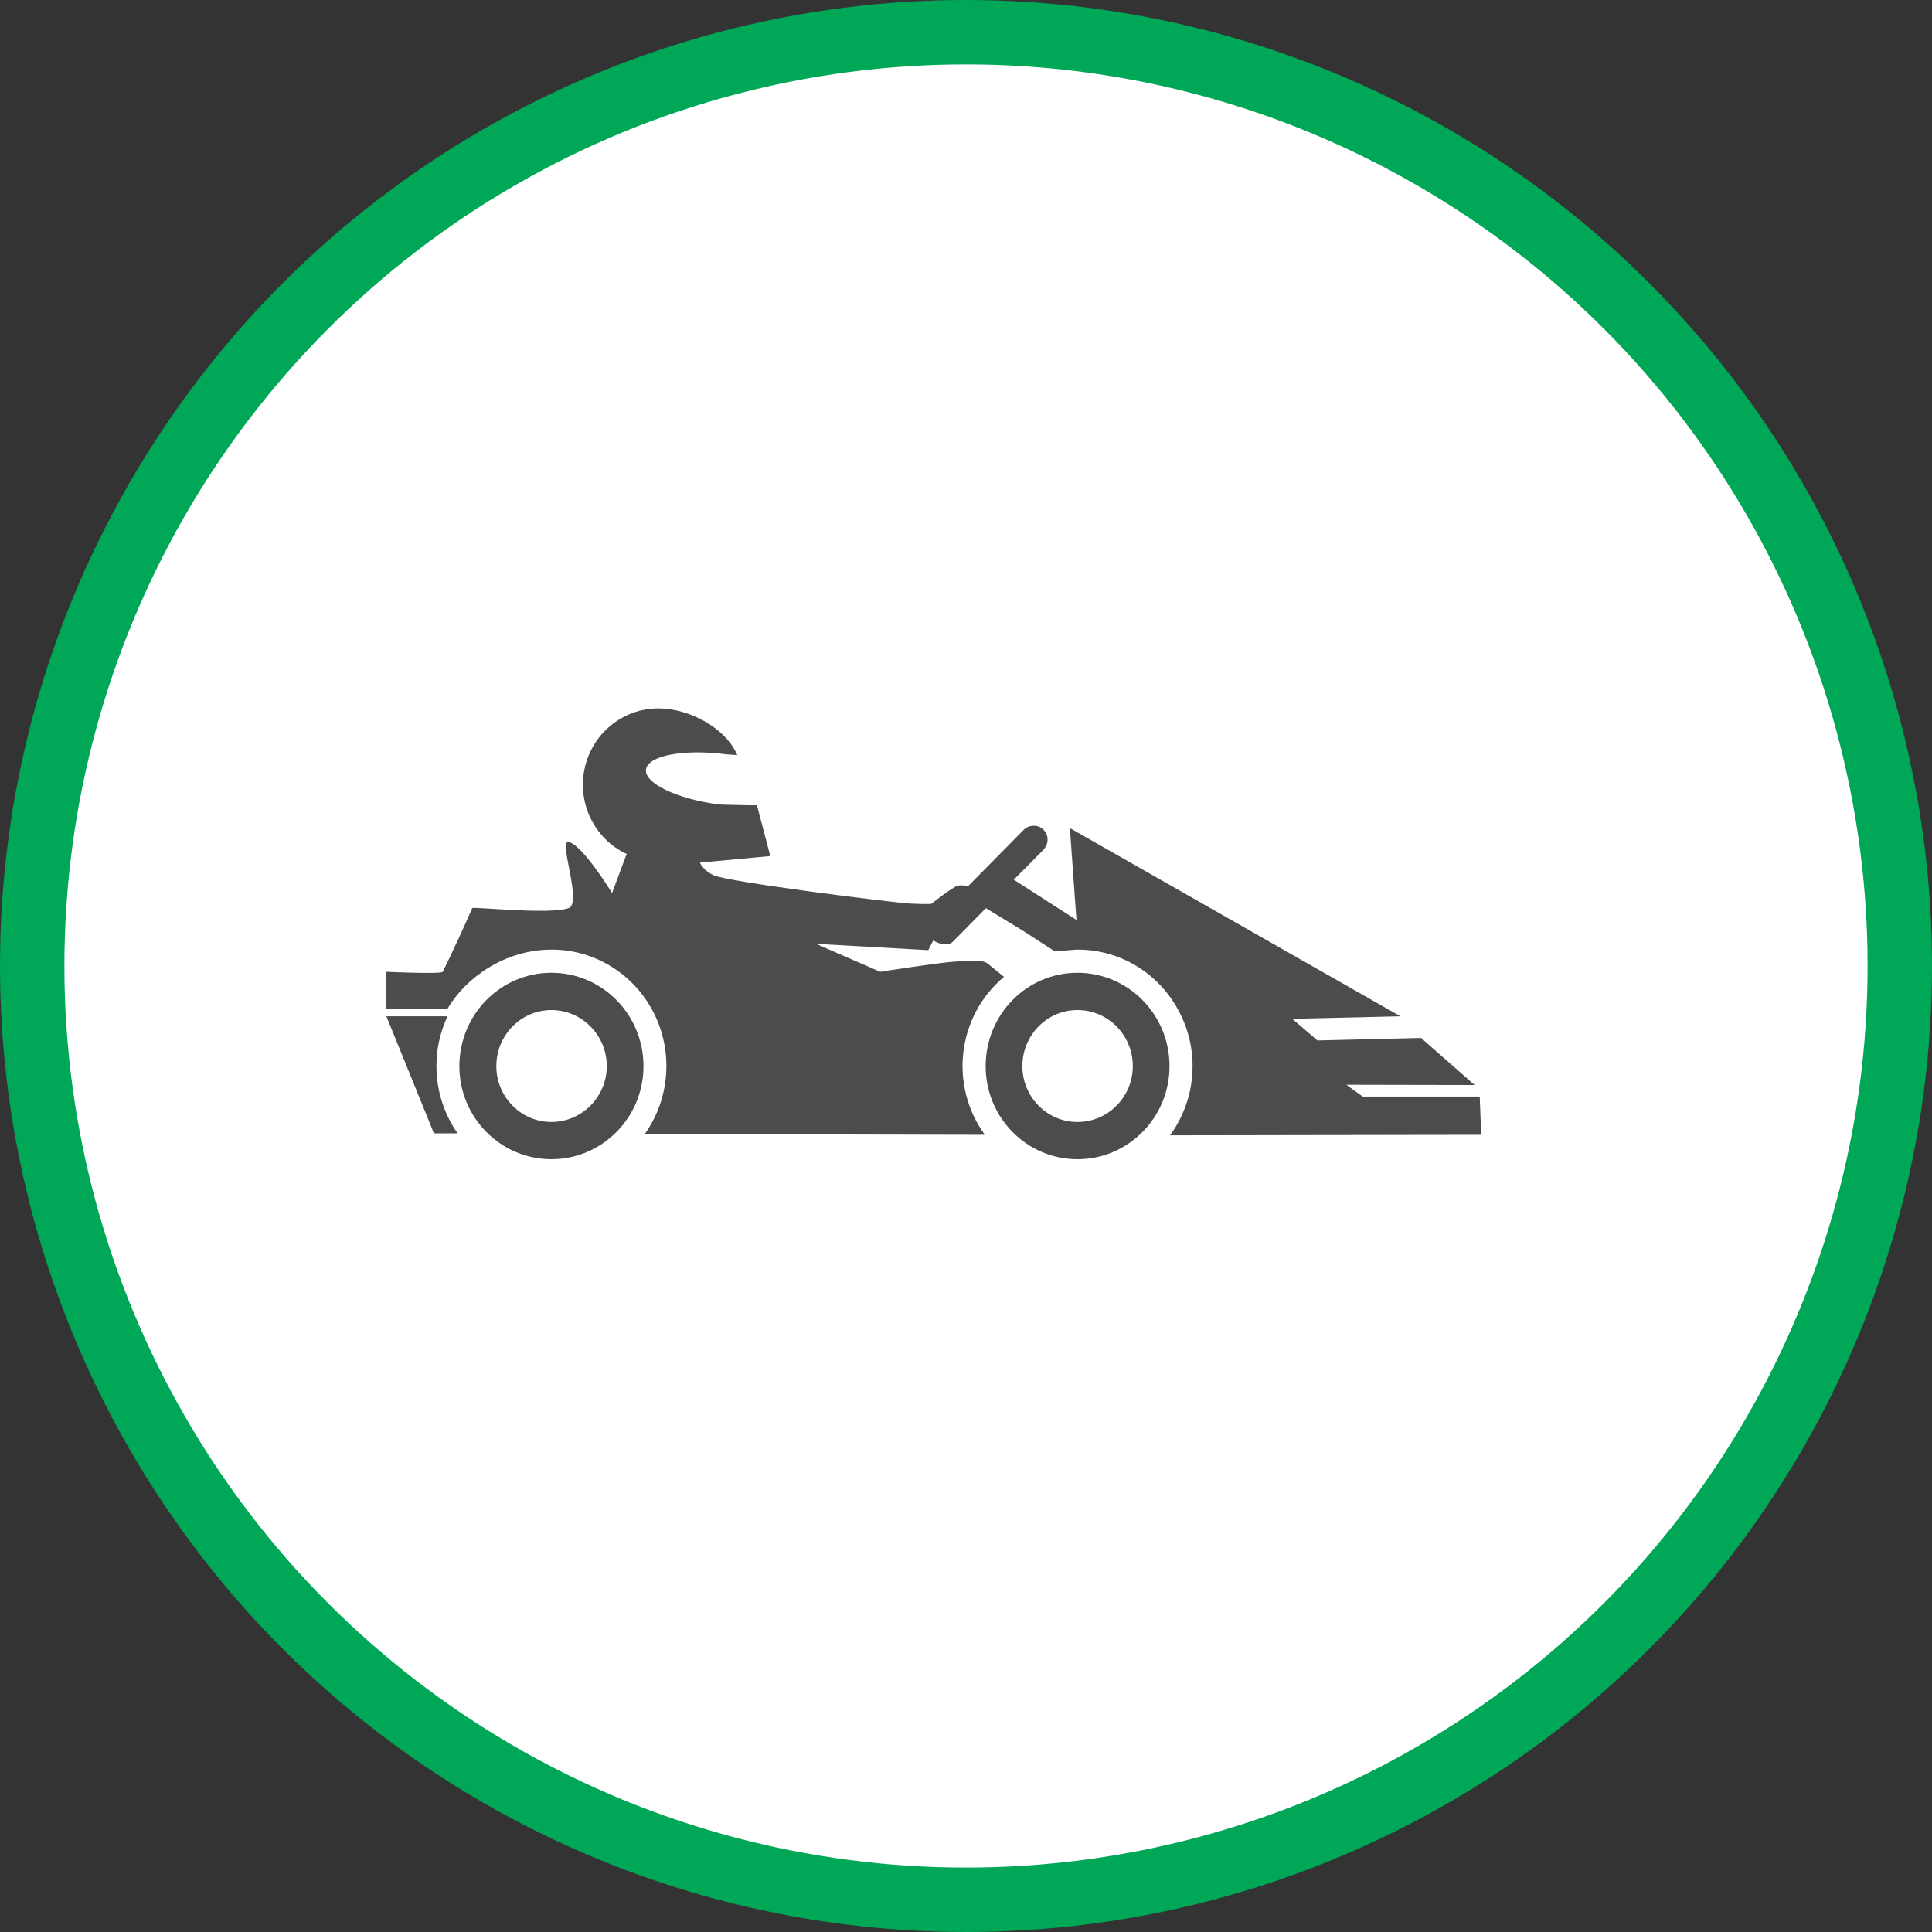 <?xml version="1.0" encoding="UTF-8" standalone="no"?>
<!-- Created with Inkscape (http://www.inkscape.org/) -->

<svg
   xmlns:dc="http://purl.org/dc/elements/1.1/"
   xmlns:cc="http://creativecommons.org/ns#"
   xmlns:rdf="http://www.w3.org/1999/02/22-rdf-syntax-ns#"
   xmlns:svg="http://www.w3.org/2000/svg"
   xmlns="http://www.w3.org/2000/svg"
   xmlns:xlink="http://www.w3.org/1999/xlink"
   xmlns:sodipodi="http://sodipodi.sourceforge.net/DTD/sodipodi-0.dtd"
   xmlns:inkscape="http://www.inkscape.org/namespaces/inkscape"
   width="30px"
   height="30px"
   version="1.1"
   id="svg8"
   inkscape:version="0.92.4 5da689c313, 2019-01-14"
   sodipodi:docname="container.svg">
  <rect width="100%" height="100%" fill="#333333" stroke="none"/>
  <defs
     id="defs2" />
  <sodipodi:namedview
     id="base"
     pagecolor="#ffffff"
     bordercolor="#666666"
     borderopacity="1.0"
     inkscape:pageopacity="0.0"
     inkscape:pageshadow="2"
     inkscape:zoom="13.049334"
     inkscape:cx="18.679046"
     inkscape:cy="12.165829"
     inkscape:document-units="px"
     inkscape:current-layer="layer1"
     showgrid="false"
     inkscape:snap-page="false"
     units="px"
     inkscape:window-width="1884"
     inkscape:window-height="1061"
     inkscape:window-x="0"
     inkscape:window-y="0"
     inkscape:window-maximized="1"
     fit-margin-top="0"
     fit-margin-left="0"
     fit-margin-right="0"
     fit-margin-bottom="0" />
    <circle
       style="color:#000000;clip-rule:nonzero;display:inline;overflow:visible;visibility:visible;opacity:1;isolation:auto;mix-blend-mode:normal;color-interpolation:sRGB;color-interpolation-filters:linearRGB;solid-color:#000000;solid-opacity:1;vector-effect:none;fill:#ffffff;fill-opacity:1;fill-rule:evenodd;stroke:#00A757;stroke-width:1;stroke-linecap:butt;stroke-linejoin:miter;stroke-miterlimit:4;stroke-dasharray:none;stroke-dashoffset:0;stroke-opacity:1;marker:none;color-rendering:auto;image-rendering:auto;shape-rendering:auto;text-rendering:auto;enable-background:accumulate"
       id="path815"
       cx="15"
       cy="15"
       r="14.5" />
<g transform="translate(6,11)"><g id="surface1">
<path style=" stroke:none;fill-rule:nonzero;fill:rgb(30%,30%,30%);fill-opacity:1;" d="M 2.562 4.105 C 1.773 4.105 1.133 4.754 1.133 5.555 C 1.133 6.352 1.773 7 2.562 7 C 3.352 7 3.992 6.352 3.992 5.555 C 3.992 4.754 3.352 4.105 2.562 4.105 Z M 2.562 6.422 C 2.09 6.422 1.707 6.031 1.707 5.555 C 1.707 5.074 2.09 4.684 2.562 4.684 C 3.035 4.684 3.422 5.074 3.422 5.555 C 3.422 6.031 3.035 6.422 2.562 6.422 Z M 2.562 6.422 "/>
<path style=" stroke:none;fill-rule:nonzero;fill:rgb(30%,30%,30%);fill-opacity:1;" d="M 10.73 4.105 C 9.941 4.105 9.305 4.754 9.305 5.555 C 9.305 6.352 9.941 7 10.73 7 C 11.52 7 12.16 6.352 12.16 5.555 C 12.16 4.754 11.52 4.105 10.73 4.105 Z M 10.73 6.422 C 10.258 6.422 9.875 6.031 9.875 5.555 C 9.875 5.074 10.258 4.684 10.73 4.684 C 11.207 4.684 11.59 5.074 11.59 5.555 C 11.59 6.031 11.207 6.422 10.73 6.422 Z M 10.73 6.422 "/>
<path style=" stroke:none;fill-rule:nonzero;fill:rgb(30%,30%,30%);fill-opacity:1;" d="M 0.738 6.598 L 1.105 6.598 C 0.871 6.262 0.754 5.855 0.781 5.441 C 0.793 5.215 0.852 4.988 0.949 4.781 L 0 4.781 Z M 0.738 6.598 "/>
<path style=" stroke:none;fill-rule:nonzero;fill:rgb(30%,30%,30%);fill-opacity:1;" d="M 9.34 3.965 C 9.262 3.898 9.059 3.914 8.797 3.934 C 8.539 3.953 7.668 4.09 7.668 4.09 L 6.672 3.656 L 8.414 3.754 L 8.492 3.602 C 8.582 3.664 8.727 3.695 8.797 3.621 L 9.309 3.102 L 9.891 3.457 L 10.379 3.773 L 10.707 3.746 C 11.387 3.734 12.012 4.117 12.32 4.73 C 12.633 5.34 12.57 6.078 12.168 6.629 L 17 6.621 L 16.977 6.027 L 15.16 6.027 L 14.906 5.844 L 16.898 5.848 L 16.066 5.117 L 14.457 5.156 L 14.066 4.82 L 15.746 4.781 L 10.613 1.859 L 10.715 3.285 L 9.742 2.66 L 10.203 2.195 C 10.246 2.148 10.27 2.086 10.266 2.023 C 10.262 1.961 10.23 1.902 10.18 1.863 C 10.094 1.801 9.969 1.809 9.891 1.891 L 9.367 2.422 L 9.309 2.48 L 9.031 2.762 C 8.98 2.75 8.914 2.742 8.871 2.754 C 8.793 2.773 8.461 3.035 8.461 3.035 C 8.461 3.035 8.402 3.043 8.133 3.031 C 7.867 3.016 5.293 2.695 5.078 2.59 C 4.949 2.527 4.895 2.449 4.867 2.395 L 5.961 2.293 L 5.754 1.504 L 5.637 1.504 C 5.48 1.5 5.211 1.496 5.164 1.492 C 4.512 1.406 4.004 1.164 4.031 0.949 C 4.059 0.734 4.609 0.629 5.262 0.711 C 5.273 0.715 5.438 0.723 5.449 0.727 C 5.27 0.305 4.707 0 4.223 0 C 3.672 0 3.195 0.387 3.078 0.934 C 2.961 1.477 3.234 2.031 3.734 2.262 L 3.723 2.281 L 3.504 2.867 C 3.504 2.867 3.043 2.113 2.828 2.074 C 2.668 2.047 3.047 3.031 2.828 3.102 C 2.512 3.207 1.344 3.074 1.332 3.102 C 1.223 3.359 0.996 3.848 0.875 4.09 C 0.855 4.129 0 4.09 0 4.09 L 0 4.664 L 0.949 4.664 C 1.234 4.176 1.84 3.754 2.539 3.746 C 3.211 3.734 3.832 4.109 4.145 4.715 C 4.457 5.32 4.406 6.055 4.012 6.609 L 9.293 6.621 C 8.734 5.852 8.863 4.777 9.59 4.168 Z M 9.34 3.965 "/>
</g>
</g>
</svg>
